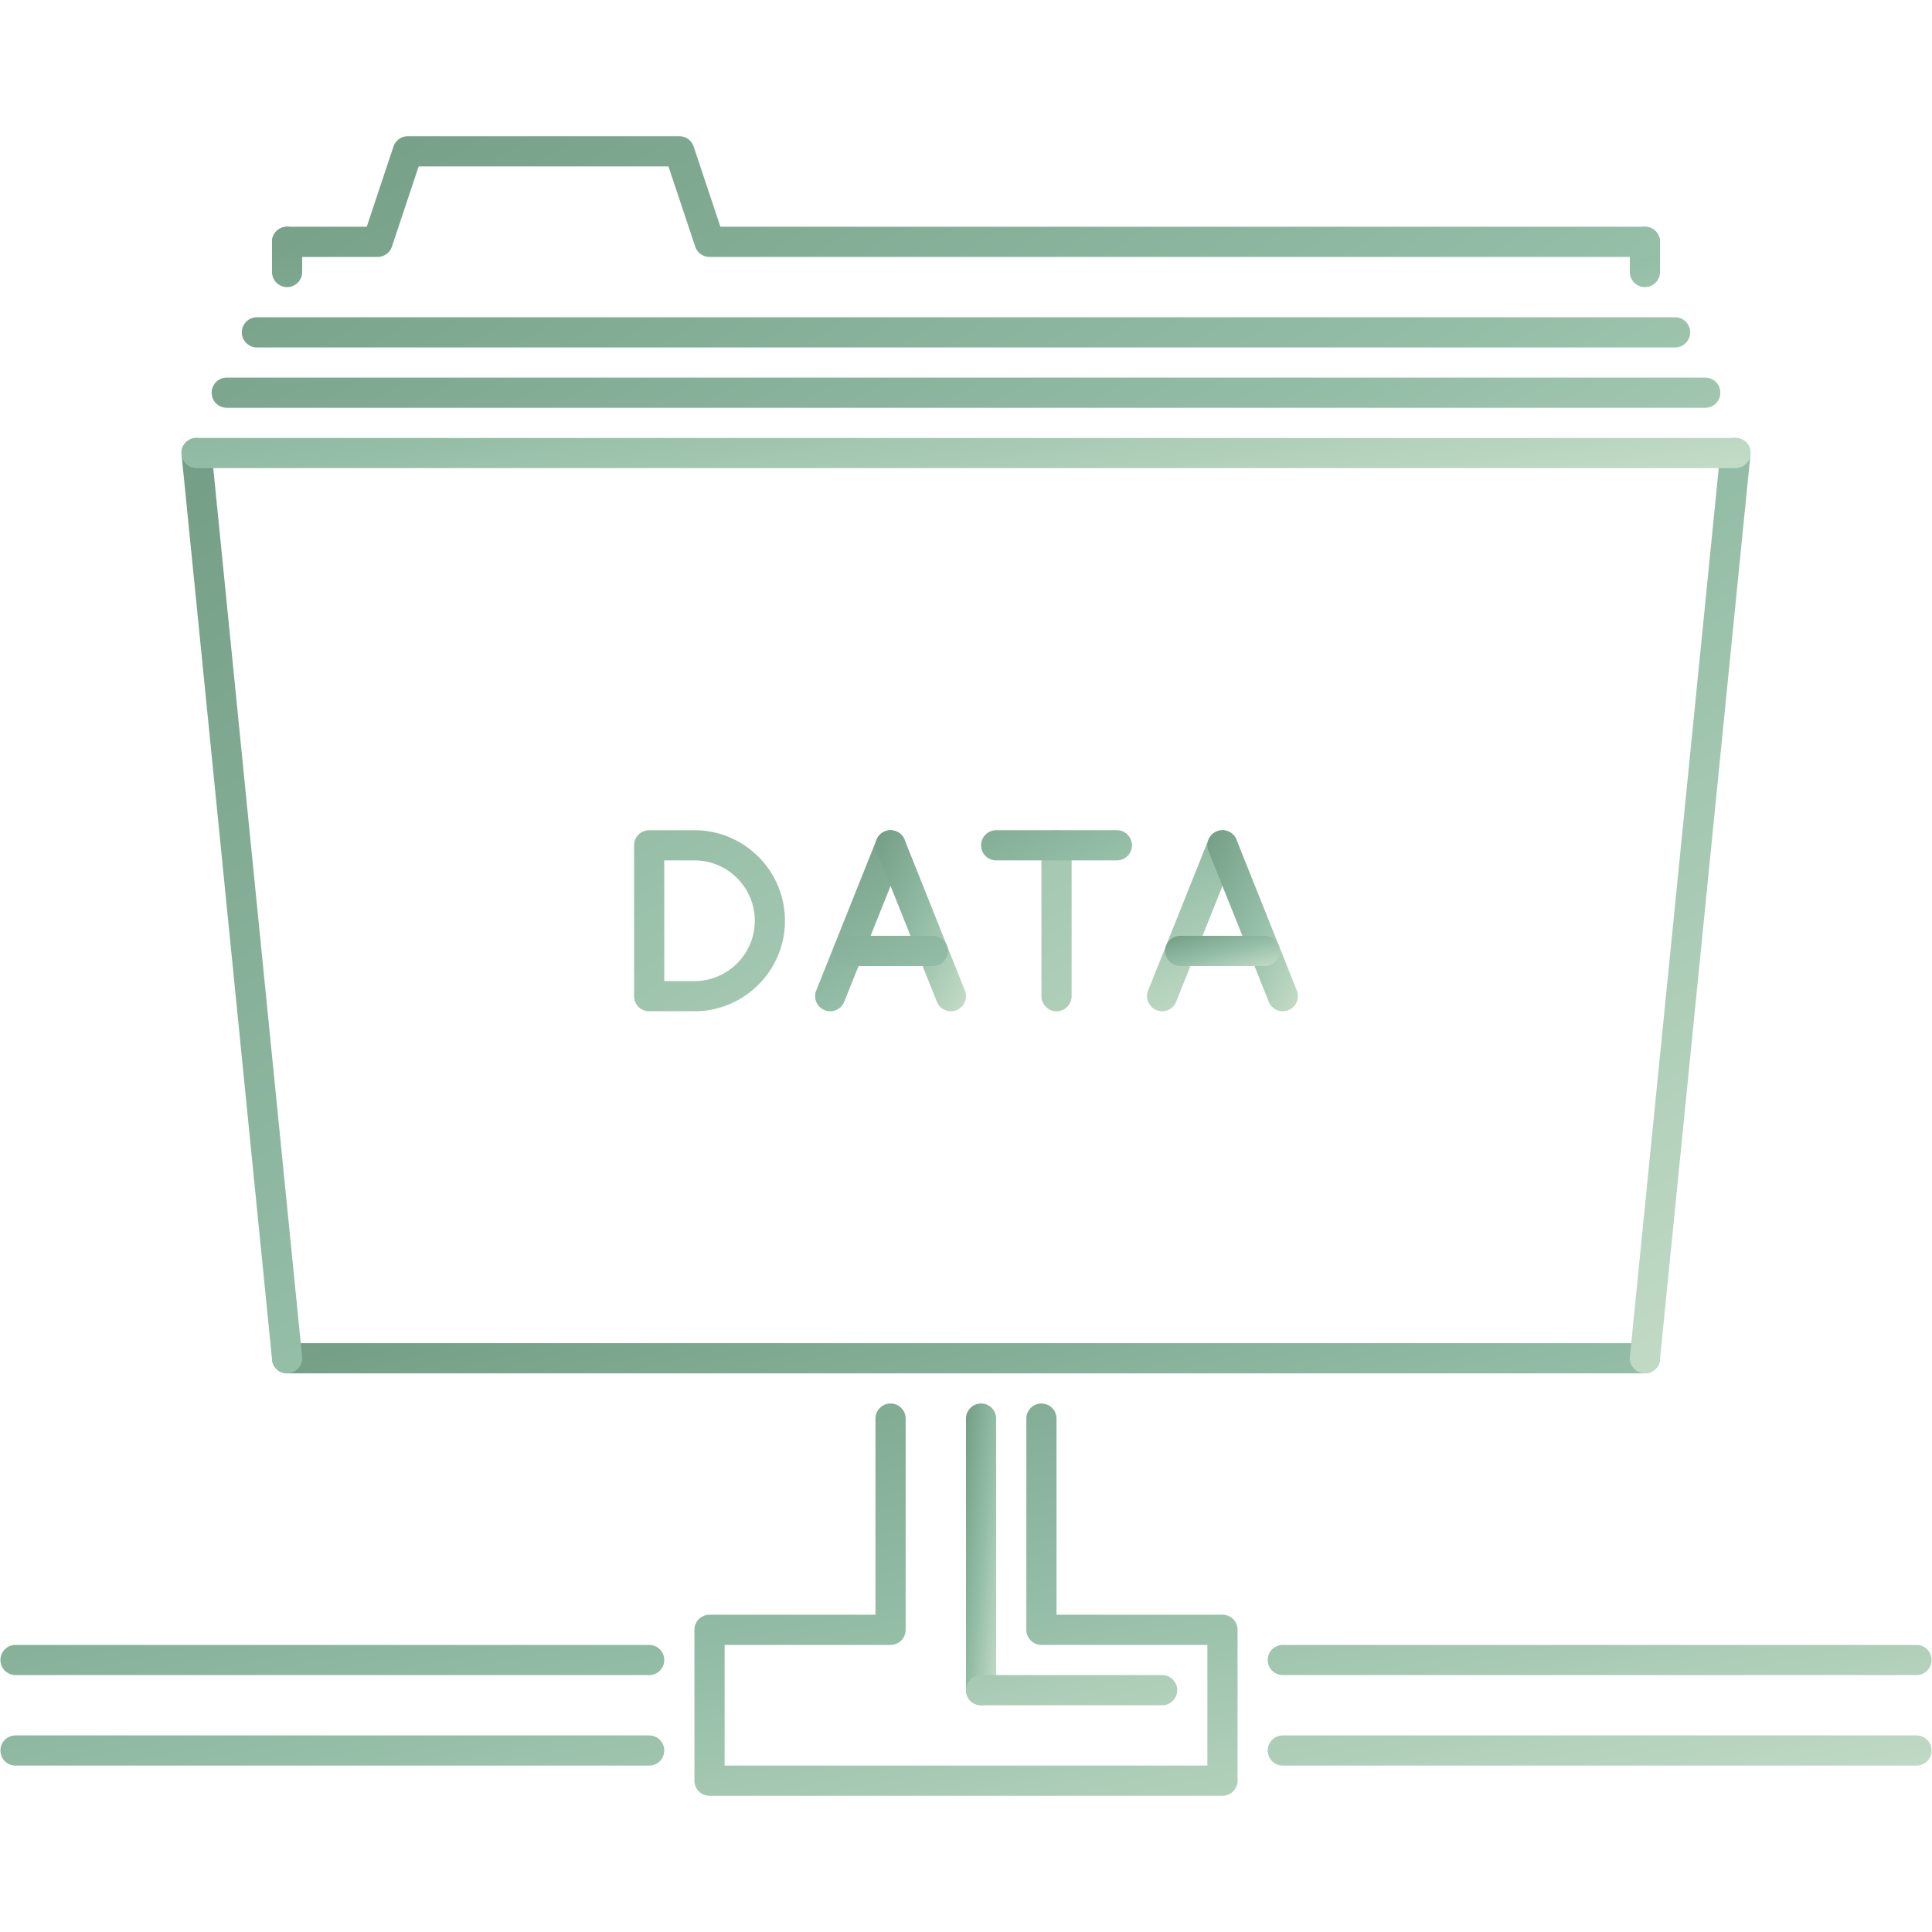 <?xml version="1.0" encoding="utf-8"?>
<svg width="800px" height="800px" viewBox="0 0 1024 1024" class="icon" version="1.1" xmlns="http://www.w3.org/2000/svg">
	<defs>
		<linearGradient id="heapsGradient" x1="0%" y1="0%" x2="100%" y2="100%">
			<stop offset="0%" style="stop-color: #739d84; stop-opacity: 1" />
			<stop offset="50%" style="stop-color: #92bca5; stop-opacity: 1" />
			<stop offset="100%" style="stop-color: #c4dcc7; stop-opacity: 1" />
		</linearGradient>
	</defs>
	<path d="M344.078 887.828H8.23c-4.42 0-7.996-3.576-7.996-7.996s3.576-7.996 7.996-7.996h335.846c4.418 0 7.996 3.576 7.996 7.996s-3.576 7.996-7.994 7.996zM344.078 935.806H8.23a7.992 7.992 0 0 1-7.996-7.998 7.992 7.992 0 0 1 7.996-7.996h335.846a7.994 7.994 0 0 1 7.996 7.996 7.99 7.99 0 0 1-7.994 7.998zM1015.77 935.806H679.924a7.994 7.994 0 0 1-7.998-7.998 7.994 7.994 0 0 1 7.998-7.996h335.846a7.992 7.992 0 0 1 7.996 7.996 7.992 7.992 0 0 1-7.996 7.998zM1015.77 887.828H679.924c-4.42 0-7.998-3.576-7.998-7.996s3.578-7.996 7.998-7.996h335.846c4.42 0 7.996 3.576 7.996 7.996s-3.576 7.996-7.996 7.996zM647.938 951.798H376.062a7.99 7.99 0 0 1-7.996-7.996V863.84a7.99 7.99 0 0 1 7.996-7.996h87.958v-103.954a7.992 7.992 0 0 1 7.998-7.996 7.992 7.992 0 0 1 7.996 7.996v111.95a7.994 7.994 0 0 1-7.996 7.996h-87.96v63.97H639.94v-63.97h-87.958a7.994 7.994 0 0 1-7.998-7.996v-111.95c0-4.42 3.578-7.996 7.998-7.996s7.996 3.576 7.996 7.996v103.954h87.958a7.99 7.99 0 0 1 7.996 7.996v79.962a7.988 7.988 0 0 1-7.994 7.996z" fill="url(#heapsGradient)" />
	<path d="M519.996 903.82a7.99 7.99 0 0 1-7.996-7.996v-143.934c0-4.42 3.576-7.996 7.996-7.996s7.996 3.576 7.996 7.996v143.934a7.99 7.99 0 0 1-7.996 7.996z" fill="url(#heapsGradient)" />
	<path d="M615.954 903.82h-95.958c-4.42 0-7.996-3.576-7.996-7.996s3.576-7.996 7.996-7.996h95.958c4.42 0 7.996 3.576 7.996 7.996s-3.576 7.996-7.996 7.996zM871.836 727.902H152.164c-4.418 0-7.996-3.578-7.996-7.998s3.578-7.996 7.996-7.996h719.672c4.42 0 7.996 3.576 7.996 7.996s-3.576 7.998-7.996 7.998z" fill="url(#heapsGradient)" />
	<path d="M152.156 727.902a8 8 0 0 1-7.95-7.202L96.23 240.92a7.992 7.992 0 0 1 7.162-8.746c4.538-0.484 8.316 2.764 8.754 7.154l47.978 479.782a7.994 7.994 0 0 1-7.162 8.746c-0.274 0.03-0.54 0.046-0.806 0.046zM871.836 727.902c-0.25 0-0.532-0.016-0.796-0.046a8.006 8.006 0 0 1-7.168-8.746l47.976-479.782c0.454-4.388 4.28-7.652 8.762-7.154a8.004 8.004 0 0 1 7.168 8.746L879.8 720.702a8.02 8.02 0 0 1-7.964 7.2z" fill="url(#heapsGradient)" />
	<path d="M919.812 248.122H104.186c-4.418 0-7.996-3.576-7.996-7.996s3.578-7.998 7.996-7.998h815.626c4.422 0 7.996 3.578 7.996 7.998s-3.574 7.996-7.996 7.996zM152.164 152.164a7.992 7.992 0 0 1-7.996-7.996v-15.992a7.992 7.992 0 0 1 7.996-7.996 7.992 7.992 0 0 1 7.998 7.996v15.992a7.992 7.992 0 0 1-7.998 7.996zM871.836 152.164a7.99 7.99 0 0 1-7.996-7.996v-15.992c0-4.42 3.576-7.996 7.996-7.996s7.996 3.576 7.996 7.996v15.992a7.99 7.99 0 0 1-7.996 7.996z" fill="url(#heapsGradient)" />
	<path d="M871.836 136.172H376.062a7.986 7.986 0 0 1-7.582-5.466l-14.182-42.512h-132.4l-14.174 42.512a7.986 7.986 0 0 1-7.582 5.466H152.164c-4.418 0-7.996-3.576-7.996-7.996s3.578-7.996 7.996-7.996H194.38l14.172-42.512a7.988 7.988 0 0 1 7.582-5.466h143.928a7.988 7.988 0 0 1 7.582 5.466l14.18 42.512h490.01c4.42 0 7.996 3.576 7.996 7.996s-3.574 7.996-7.994 7.996zM887.828 184.15H136.172c-4.42 0-7.996-3.576-7.996-7.996s3.576-7.998 7.996-7.998h751.656c4.42 0 7.996 3.578 7.996 7.998s-3.576 7.996-7.996 7.996zM903.82 216.134H120.18c-4.42 0-7.996-3.576-7.996-7.996s3.576-7.996 7.996-7.996h783.64c4.42 0 7.996 3.576 7.996 7.996s-3.576 7.996-7.996 7.996zM559.978 535.988a7.99 7.99 0 0 1-7.996-7.996v-79.962c0-4.42 3.576-7.996 7.996-7.996s7.996 3.576 7.996 7.996v79.962a7.99 7.99 0 0 1-7.996 7.996zM368.066 535.988h-23.99a7.992 7.992 0 0 1-7.998-7.996v-79.962a7.992 7.992 0 0 1 7.998-7.996h23.99c26.456 0 47.978 21.522 47.978 47.978s-21.522 47.976-47.978 47.976z m-15.992-15.992h15.994c17.64 0 31.984-14.352 31.984-31.984s-14.344-31.986-31.984-31.986h-15.994v63.97z" fill="url(#heapsGradient)" />
	<path d="M591.962 456.026h-63.97c-4.42 0-7.996-3.576-7.996-7.996s3.576-7.996 7.996-7.996h63.97c4.42 0 7.998 3.576 7.998 7.996s-3.578 7.996-7.998 7.996zM440.034 535.988c-0.992 0-2-0.188-2.968-0.578a7.99 7.99 0 0 1-4.458-10.384l31.984-79.962a8.002 8.002 0 0 1 10.394-4.452 7.99 7.99 0 0 1 4.458 10.384l-31.986 79.964a8 8 0 0 1-7.424 5.028z" fill="url(#heapsGradient)" />
	<path d="M504.004 535.988a8.002 8.002 0 0 1-7.426-5.028l-31.986-79.964a7.99 7.99 0 0 1 4.458-10.384c4.052-1.624 8.762 0.36 10.394 4.452l31.984 79.962a7.99 7.99 0 0 1-4.458 10.384 7.928 7.928 0 0 1-2.966 0.578z" fill="url(#heapsGradient)" />
	<path d="M494.414 512h-44.792c-4.42 0-7.998-3.576-7.998-7.996s3.578-7.996 7.998-7.996h44.792c4.42 0 7.996 3.576 7.996 7.996S498.834 512 494.414 512zM615.954 535.988a8.01 8.01 0 0 1-7.432-10.962l31.984-79.962a8 8 0 0 1 10.402-4.452 8.012 8.012 0 0 1 4.464 10.384l-31.984 79.964a8.016 8.016 0 0 1-7.434 5.028z" fill="url(#heapsGradient)" />
	<path d="M679.924 535.988a8.018 8.018 0 0 1-7.436-5.028l-31.984-79.964a8.014 8.014 0 0 1 4.466-10.384c4.06-1.624 8.746 0.36 10.4 4.452l31.986 79.962a8.014 8.014 0 0 1-7.432 10.962z" fill="url(#heapsGradient)" />
	<path d="M670.334 512h-44.792c-4.422 0-7.998-3.576-7.998-7.996s3.576-7.996 7.998-7.996h44.792c4.42 0 7.996 3.576 7.996 7.996S674.754 512 670.334 512z" fill="url(#heapsGradient)" />
</svg>